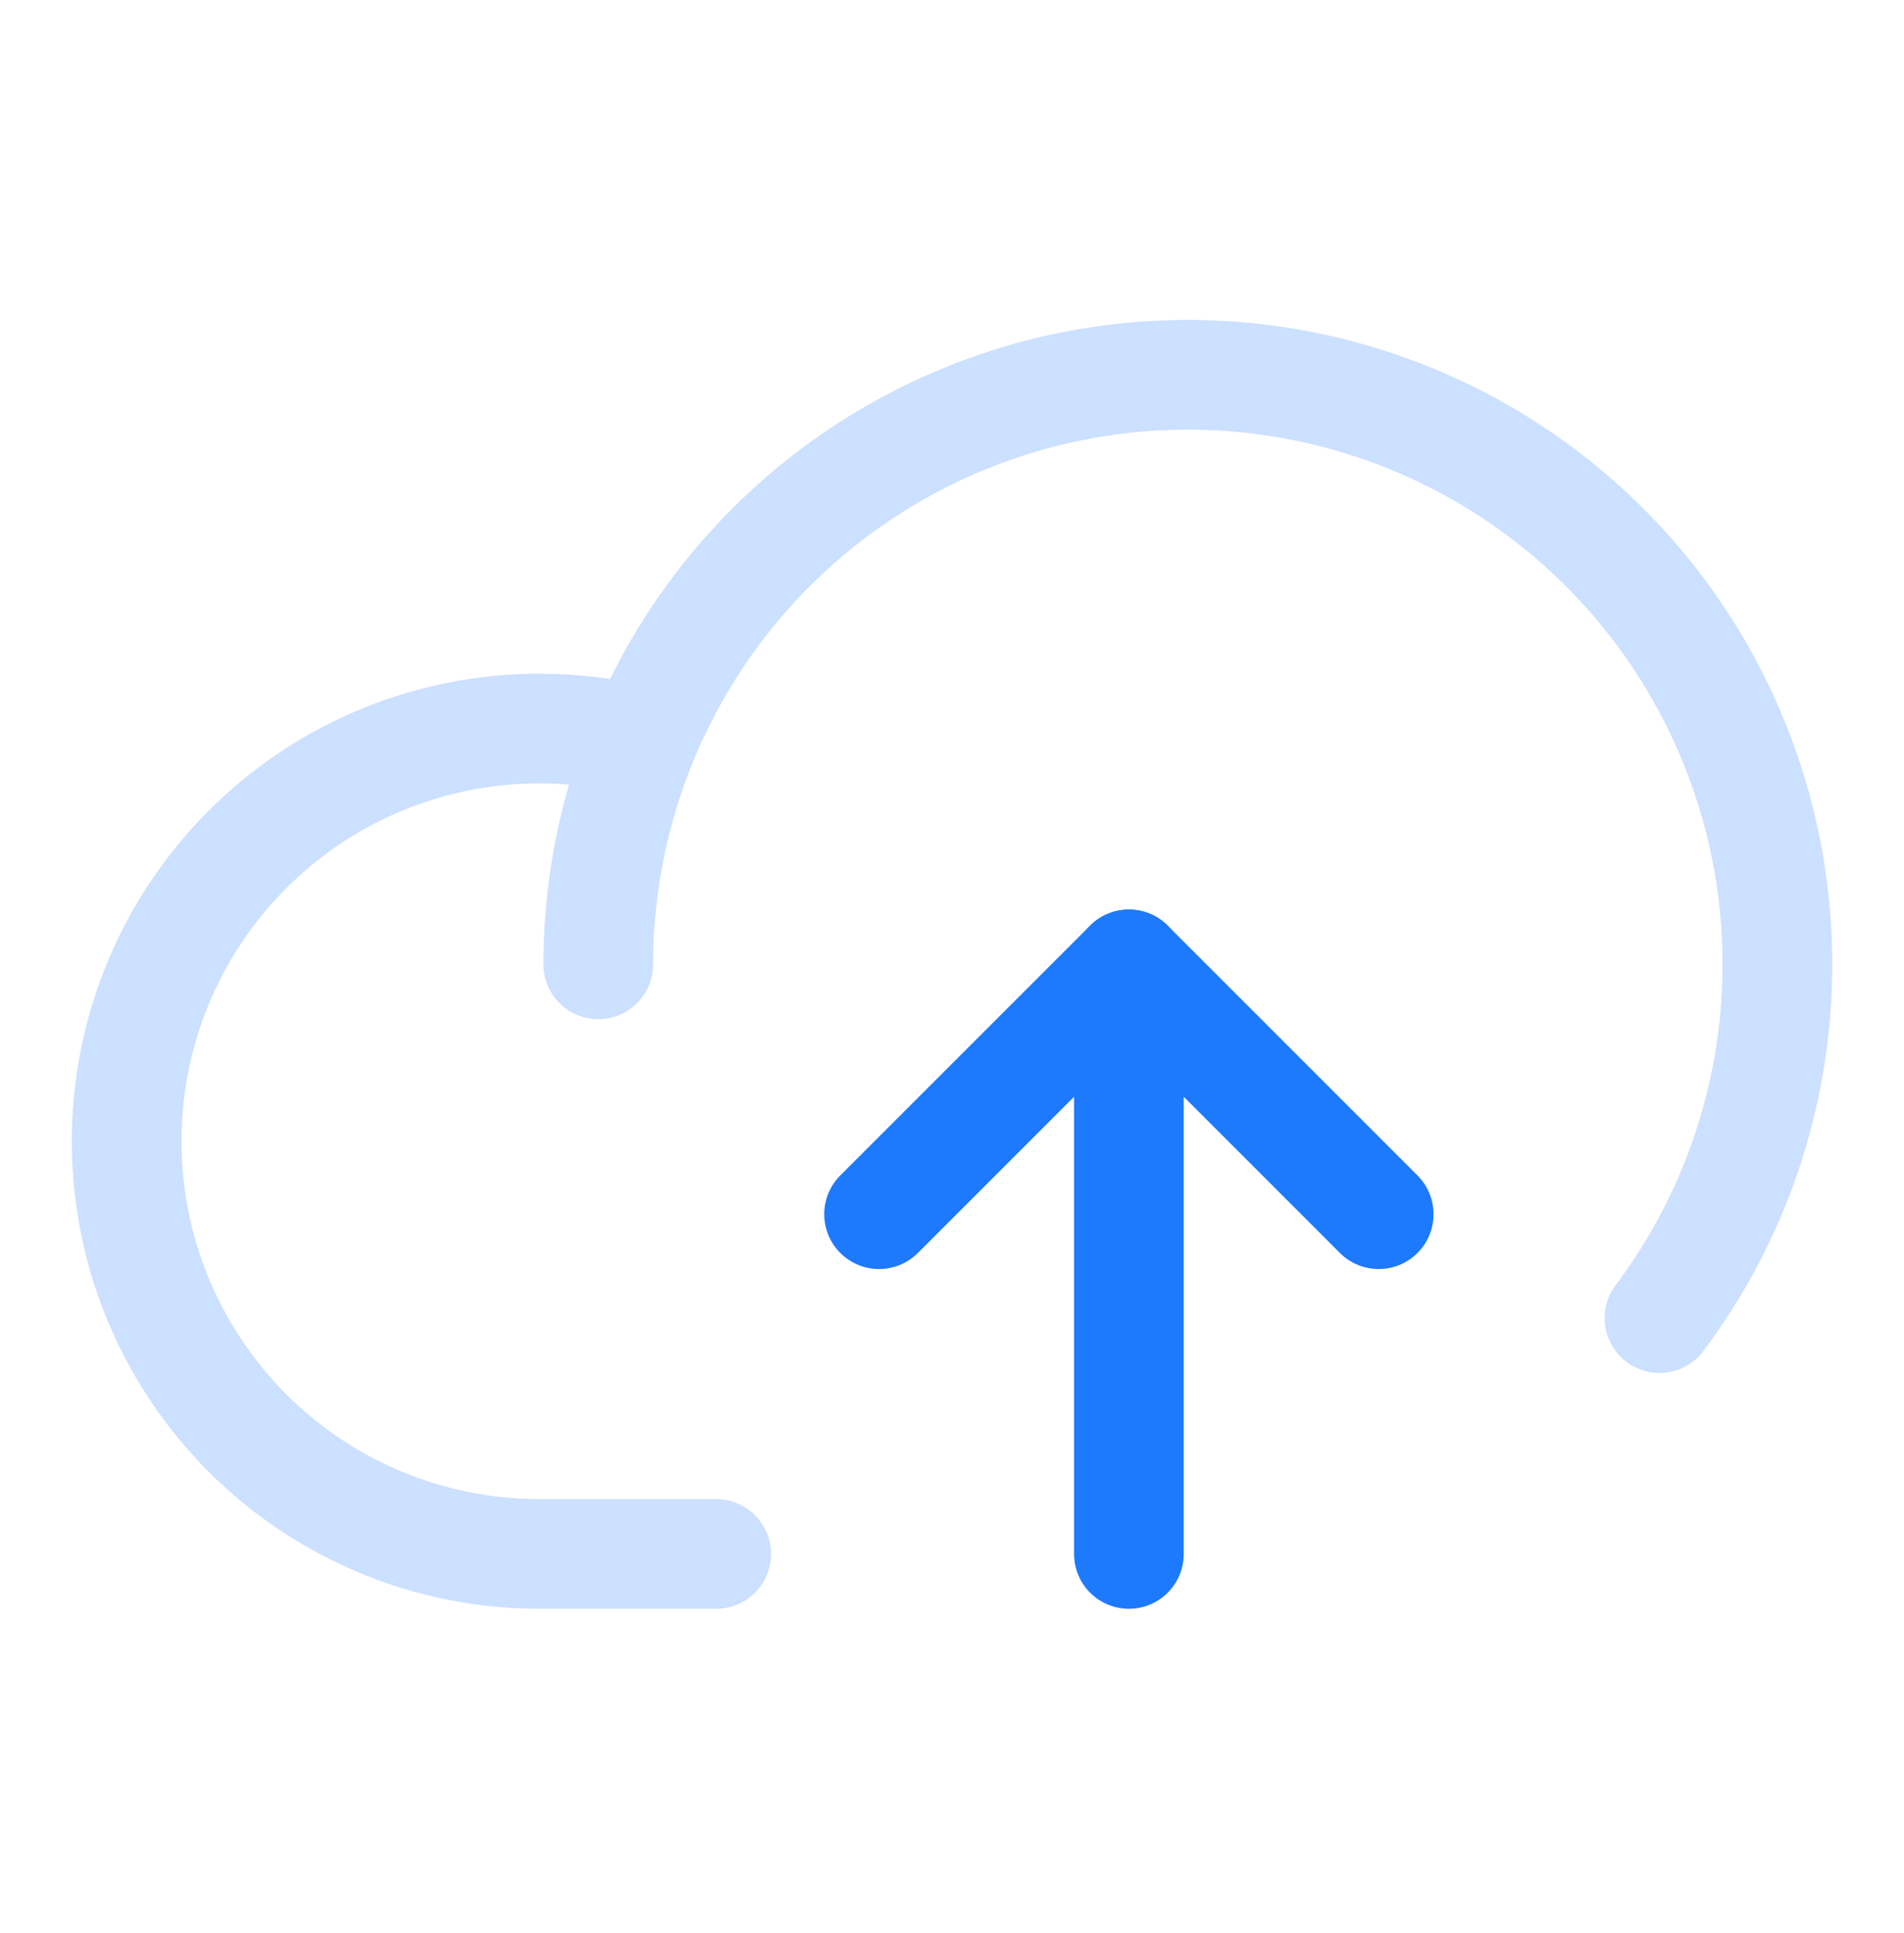<svg width="66" height="67" viewBox="0 0 66 67" fill="none" xmlns="http://www.w3.org/2000/svg">
<path d="M24.826 53.864H18.695C14.901 53.864 11.262 52.356 8.58 49.674C5.897 46.991 4.39 43.352 4.39 39.558C4.39 35.764 5.897 32.126 8.58 29.443C11.262 26.76 14.901 25.253 18.695 25.253C19.892 25.253 21.084 25.398 22.246 25.687" stroke="#CCE0FF" stroke-width="3.802" stroke-linecap="round" stroke-linejoin="round"/>
<path d="M20.739 33.427C20.739 30.189 21.509 26.997 22.984 24.115C24.46 21.233 26.599 18.742 29.226 16.849C31.853 14.955 34.892 13.713 38.093 13.225C41.295 12.737 44.566 13.016 47.638 14.04C50.71 15.064 53.495 16.803 55.763 19.115C58.03 21.426 59.717 24.243 60.682 27.334C61.648 30.425 61.865 33.701 61.316 36.892C60.767 40.084 59.467 43.099 57.524 45.689" stroke="#CCE0FF" stroke-width="3.802" stroke-linecap="round" stroke-linejoin="round"/>
<path d="M30.472 42.088L39.132 33.428L47.791 42.088" stroke="#1D7AFC" stroke-width="3.802" stroke-linecap="round" stroke-linejoin="round"/>
<path d="M39.132 53.864V33.428" stroke="#1D7AFC" stroke-width="3.802" stroke-linecap="round" stroke-linejoin="round"/>
</svg>
